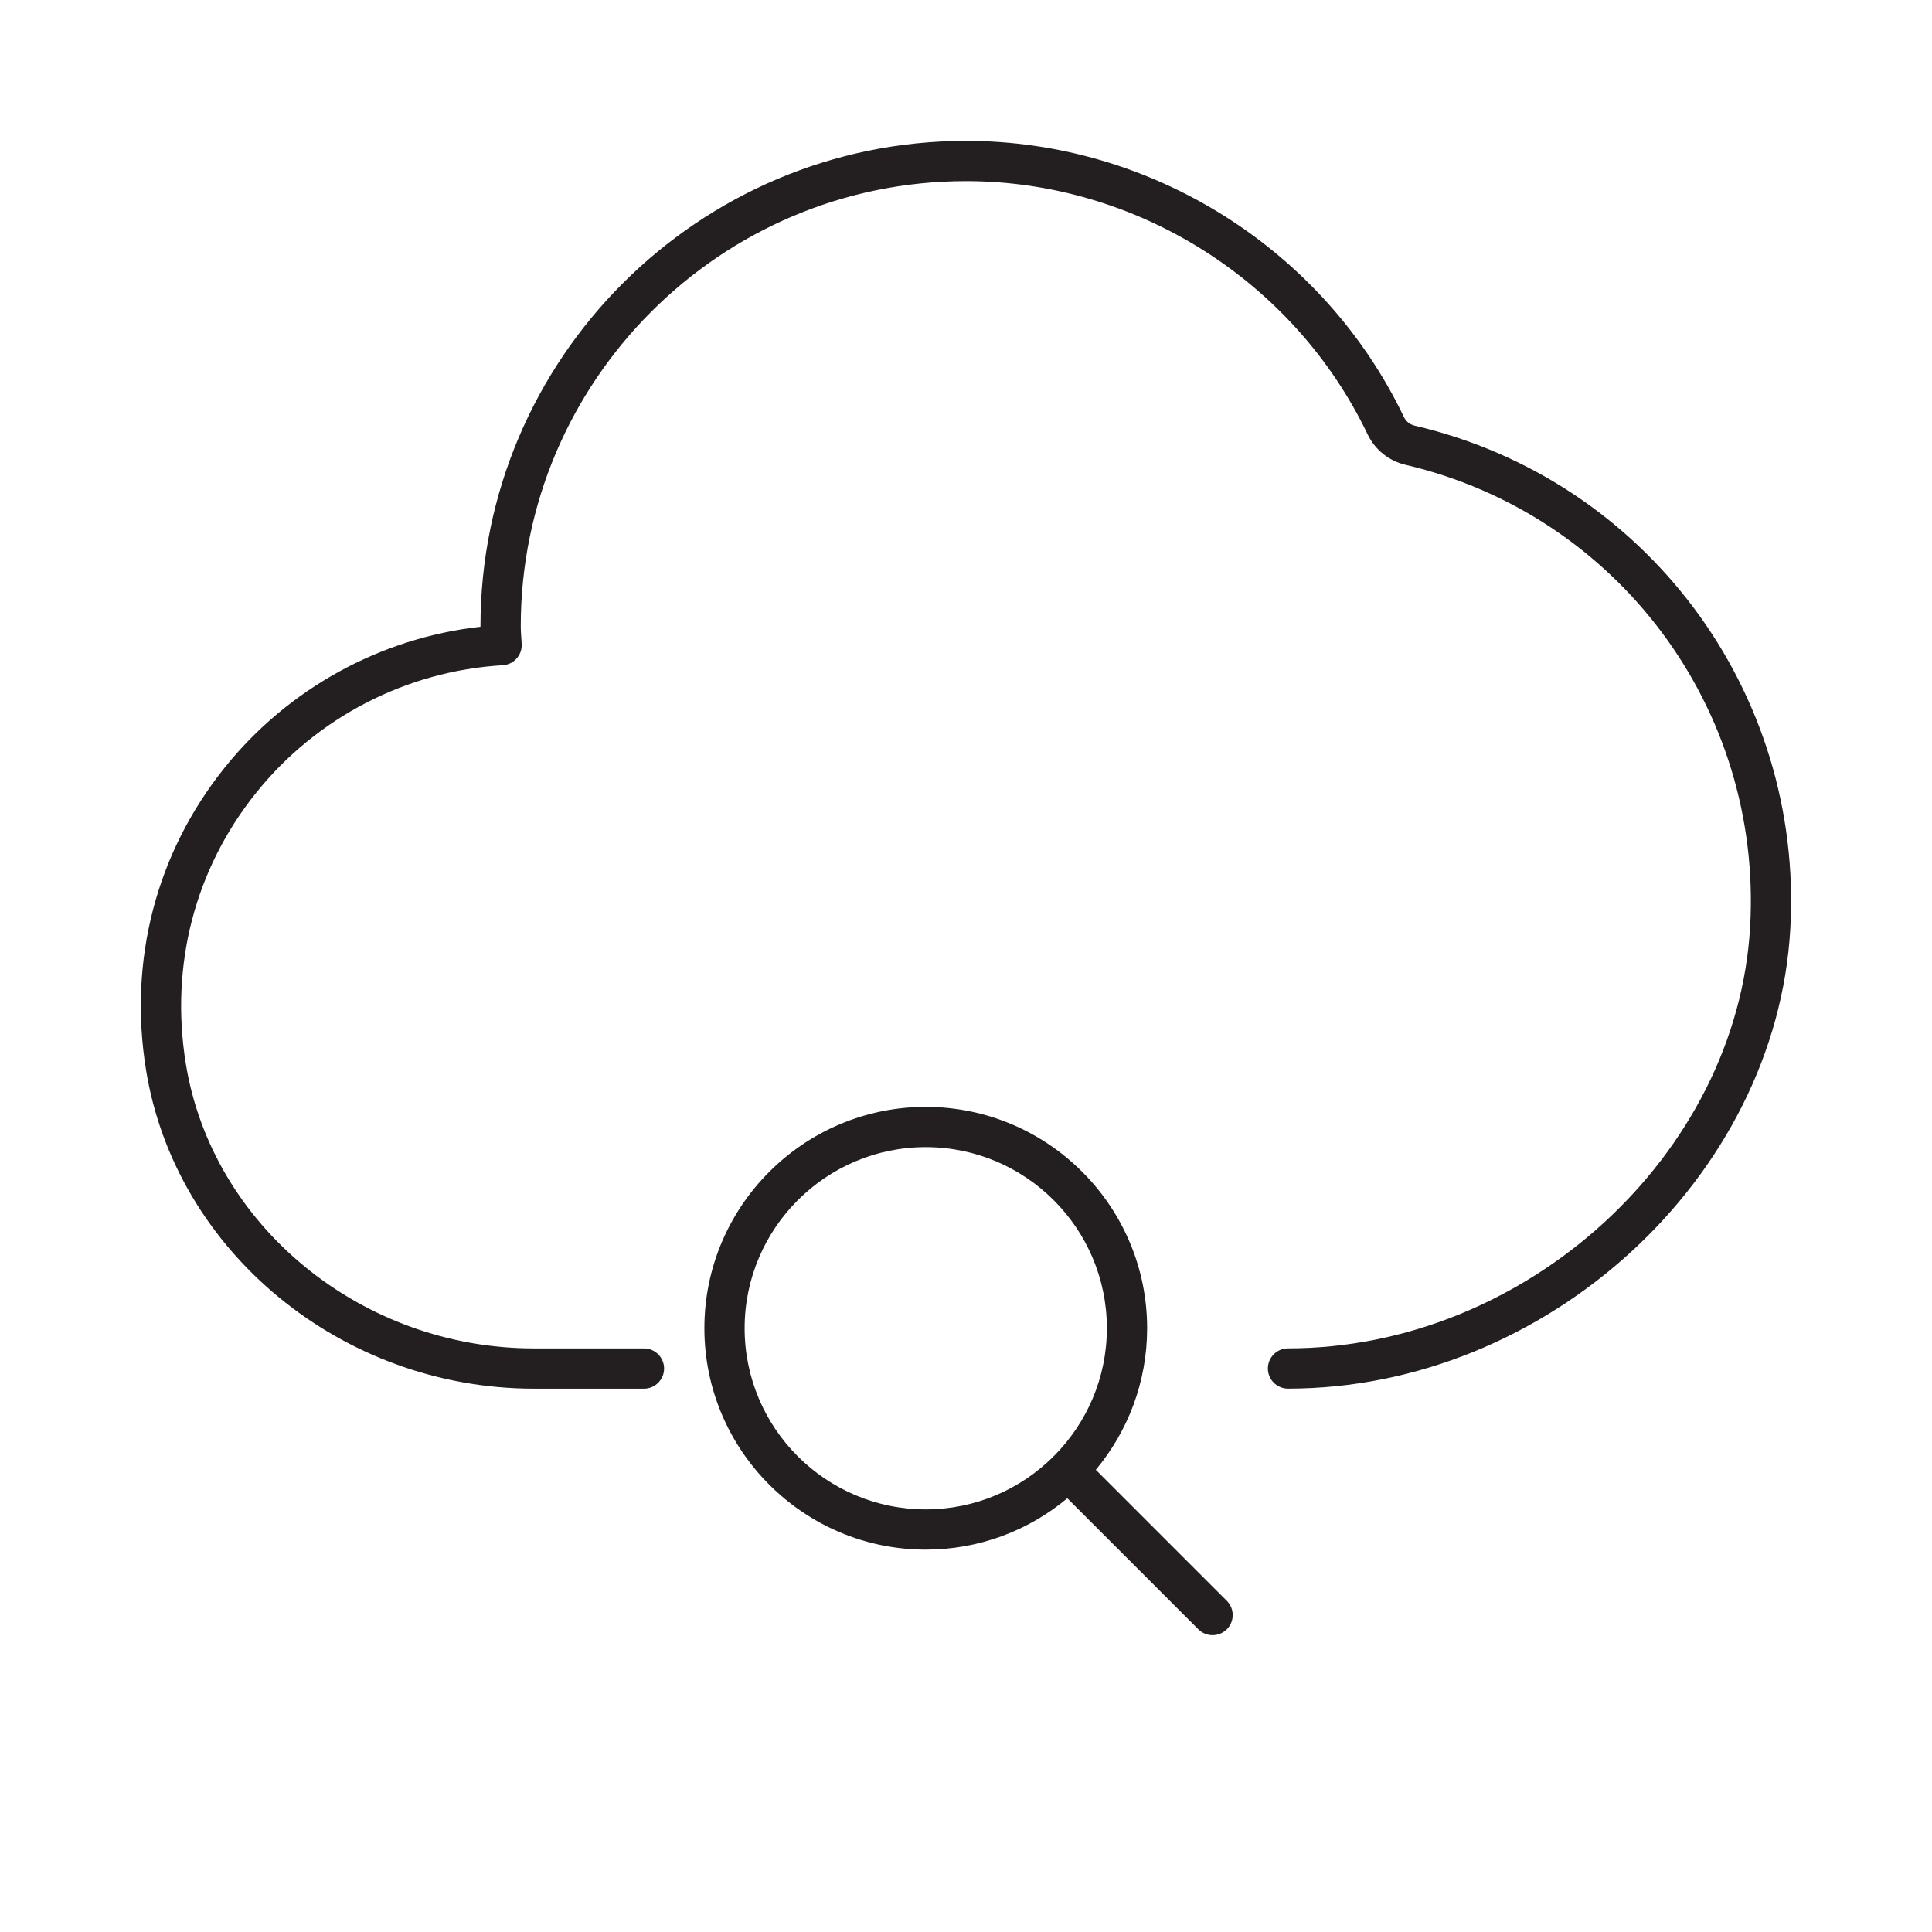 <?xml version="1.0" encoding="utf-8"?>
<!-- Generator: Adobe Illustrator 17.0.0, SVG Export Plug-In . SVG Version: 6.00 Build 0)  -->
<!DOCTYPE svg PUBLIC "-//W3C//DTD SVG 1.1//EN" "http://www.w3.org/Graphics/SVG/1.1/DTD/svg11.dtd">
<svg version="1.1" id="icon_1_" xmlns="http://www.w3.org/2000/svg" xmlns:xlink="http://www.w3.org/1999/xlink" x="0px" y="0px"
	 width="48px" height="48px" viewBox="0 0 48 48" enable-background="new 0 0 48 48" xml:space="preserve">
<g>
	<path fill="#231F20" d="M35.146,10.575c-0.118-0.028-0.213-0.104-0.266-0.214C32.885,6.193,28.614,3.5,24,3.5
		c-6.651,0-12.063,5.411-12.063,12.063c0,0.003,0,0.006,0,0.008c-2.486,0.279-4.781,1.538-6.356,3.502
		c-1.698,2.117-2.393,4.781-1.954,7.502c0.727,4.519,4.869,7.926,9.636,7.926h2.736c0.276,0,0.5-0.224,0.5-0.5s-0.224-0.5-0.5-0.5
		h-2.736c-4.28,0-7.999-3.046-8.648-7.084c-0.393-2.438,0.228-4.824,1.747-6.718c1.502-1.874,3.736-3.03,6.129-3.172
		c0.273-0.016,0.482-0.248,0.471-0.521l-0.012-0.184c-0.006-0.085-0.012-0.171-0.012-0.259C12.937,9.463,17.9,4.5,24,4.5
		c4.231,0,8.148,2.47,9.979,6.293c0.184,0.382,0.526,0.657,0.939,0.755c5.266,1.23,8.867,6.054,8.564,11.467
		C43.164,28.699,37.906,33.5,32,33.5c-0.276,0-0.5,0.224-0.5,0.5s0.224,0.5,0.5,0.5c6.419,0,12.134-5.234,12.48-11.429
		C44.811,17.172,40.885,11.916,35.146,10.575z"/>
	<path fill="#231F20" d="M23,27.5c-3.032,0-5.5,2.468-5.5,5.5s2.468,5.5,5.5,5.5c1.337,0,2.563-0.48,3.517-1.276l3.255,3.255
		c0.098,0.098,0.226,0.146,0.354,0.146s0.256-0.049,0.354-0.146c0.195-0.195,0.195-0.512,0-0.707l-3.255-3.255
		C28.02,35.563,28.5,34.337,28.5,33C28.5,29.968,26.032,27.5,23,27.5z M18.5,33c0-2.481,2.019-4.5,4.5-4.5s4.5,2.019,4.5,4.5
		c0,1.234-0.501,2.353-1.308,3.167c-0.005,0.004-0.011,0.006-0.015,0.01s-0.006,0.011-0.01,0.015C25.353,37,24.234,37.5,23,37.5
		C20.519,37.5,18.5,35.482,18.5,33z"/>
</g>
</svg>
